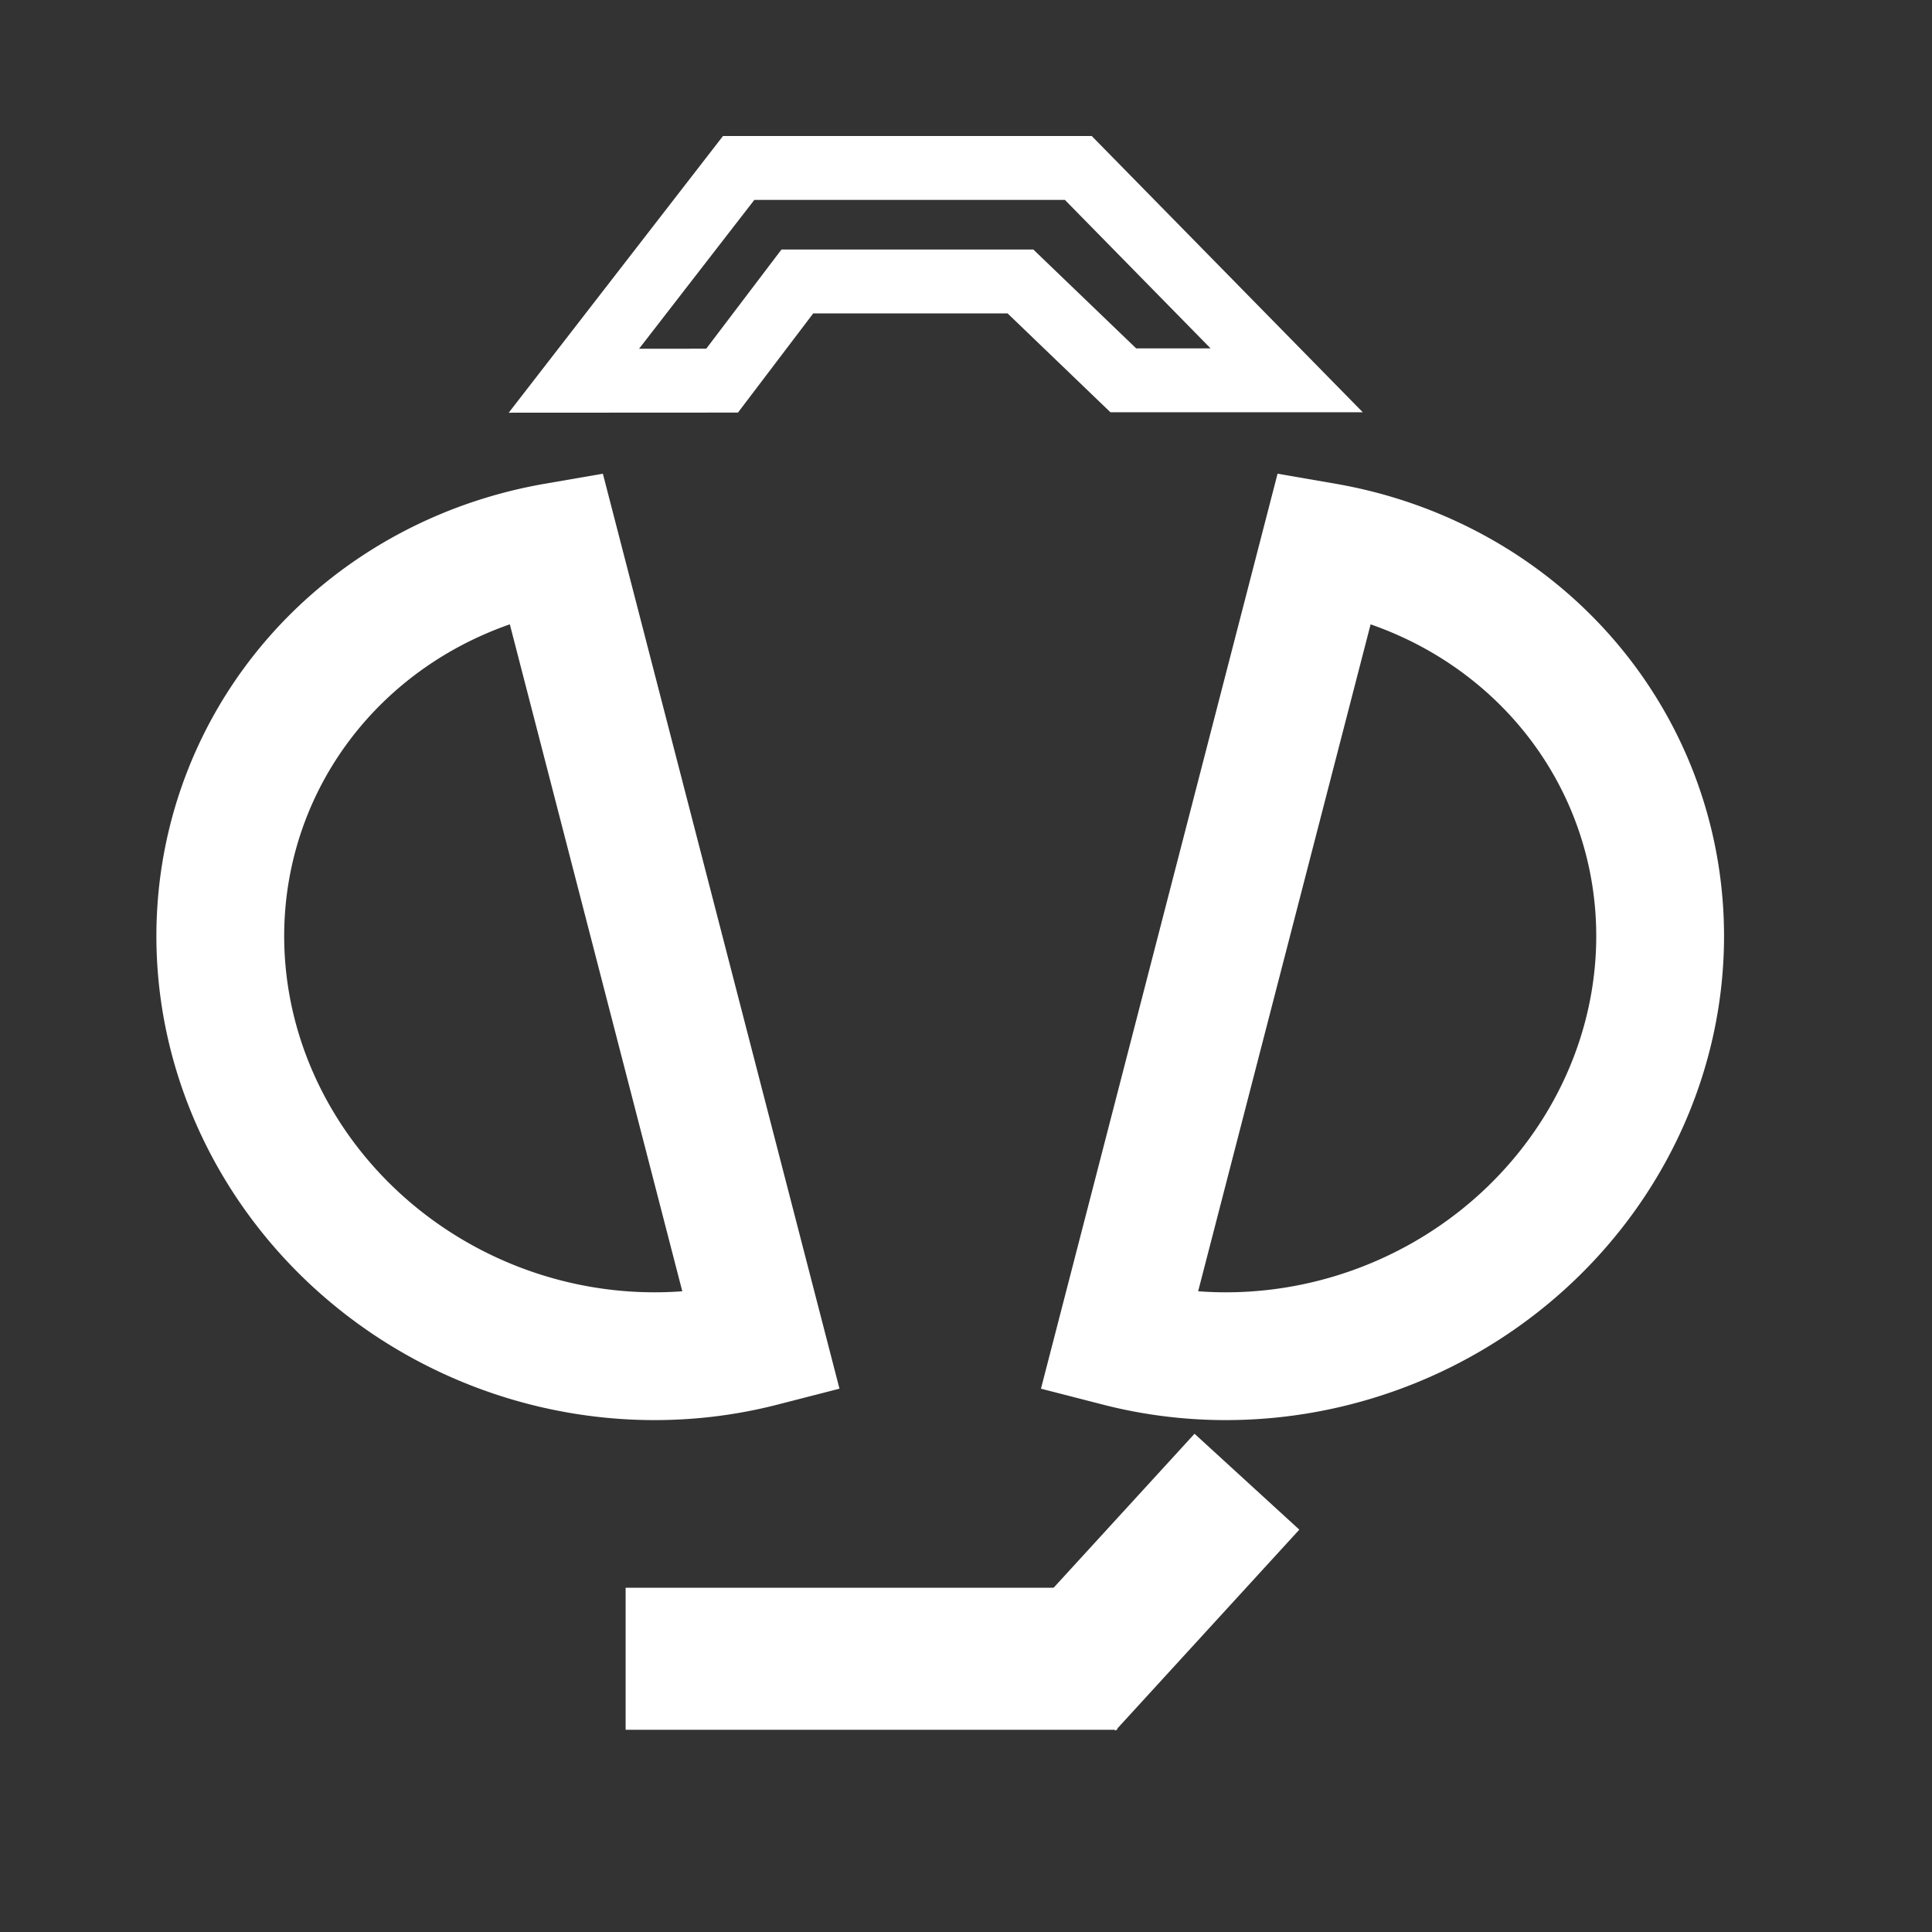 <?xml version="1.0" encoding="UTF-8" standalone="no"?>
<svg
   xmlns:osb="http://www.openswatchbook.org/uri/2009/osb"
   xmlns:dc="http://purl.org/dc/elements/1.1/"
   xmlns:cc="http://creativecommons.org/ns#"
   xmlns:rdf="http://www.w3.org/1999/02/22-rdf-syntax-ns#"
   xmlns:svg="http://www.w3.org/2000/svg"
   xmlns="http://www.w3.org/2000/svg"
   xmlns:sodipodi="http://sodipodi.sourceforge.net/DTD/sodipodi-0.dtd"
   xmlns:inkscape="http://www.inkscape.org/namespaces/inkscape"
   width="512mm"
   height="512mm"
   viewBox="0 0 512 512"
   version="1.1"
   id="svg849"
   inkscape:version="1.0.1 (3bc2e813f5, 2020-09-07)"
   sodipodi:docname="headset.svg">
  <rect x="0" y="0" width="512" height="512" fill="#333333" stroke="none"/>
  <defs
     id="defs843">
    <linearGradient
       id="linearGradient1418"
       osb:paint="solid">
      <stop
         style="stop-color:#000000;stop-opacity:1;"
         offset="0"
         id="stop1416" />
    </linearGradient>
  </defs>
  <sodipodi:namedview
     id="base"
     pagecolor="#ffffff"
     bordercolor="#666666"
     borderopacity="1.0"
     inkscape:pageopacity="0.0"
     inkscape:pageshadow="2"
     inkscape:zoom="0.24332228"
     inkscape:cx="-385.67402"
     inkscape:cy="431.84033"
     inkscape:document-units="px"
     inkscape:current-layer="layer1"
     inkscape:document-rotation="0"
     showgrid="false"
     inkscape:window-width="1920"
     inkscape:window-height="988"
     inkscape:window-x="0"
     inkscape:window-y="25"
     inkscape:window-maximized="1" />
  <g
     inkscape:label="Layer 1"
     inkscape:groupmode="layer"
     id="layer1">
    <path
       id="path844-3"
       style="opacity:1;fill:none;fill-opacity:1;stroke-width:33.867;stroke-miterlimit:4;stroke-dasharray:none;stroke:#ffffff;stroke-opacity:1"
       d="m 351.055,144.883 a 107.457,112.366 69.018 0 1 82.067,66.193 107.457,112.366 69.018 0 1 -66.437,140.567 107.457,112.366 69.018 0 1 -70.181,4.195 z" />
    <path
       id="path844-3-6"
       style="opacity:1;fill:none;fill-opacity:1;stroke-width:33.867;stroke:#ffffff;stroke-opacity:1;stroke-miterlimit:4;stroke-dasharray:none"
       d="m 147.28,144.883 a 112.366,107.457 20.982 0 0 -82.067,66.193 112.366,107.457 20.982 0 0 66.437,140.567 112.366,107.457 20.982 0 0 70.181,4.195 z" />
    <g
       id="g904"
       transform="translate(-2.571,-13.445)"
       style="stroke:#ffffff;stroke-width:1;stroke-miterlimit:4;stroke-dasharray:none;stroke-opacity:1;fill:#ffffff;fill-opacity:1">
      <rect
         style="opacity:1;fill:#ffffff;fill-opacity:1;stroke:#ffffff;stroke-width:1;stroke-miterlimit:4;stroke-dasharray:none;stroke-opacity:1"
         id="rect881"
         width="129.278"
         height="36.641"
         x="168.869"
         y="434.714" />
      <rect
         style="opacity:1;fill:#ffffff;fill-opacity:1;stroke:#ffffff;stroke-width:1;stroke-miterlimit:4;stroke-dasharray:none;stroke-opacity:1"
         id="rect881-7"
         width="71.171"
         height="36.641"
         x="-146.448"
         y="501.523"
         transform="rotate(-47.538)" />
    </g>
    <path
       style="fill:none;stroke:#ffffff;stroke-width:16.933;stroke-linecap:butt;stroke-linejoin:miter;stroke-miterlimit:4;stroke-dasharray:none;stroke-opacity:1"
       d="m 152.09,100.895 43.669,-56.39 h 89.999 l 55.221,56.279 h -43.297 l -27.252,-26.194 h -59.126 l -19.94,26.284 z"
       id="path2124"
       sodipodi:nodetypes="ccccccccc" />
  </g>
</svg>
